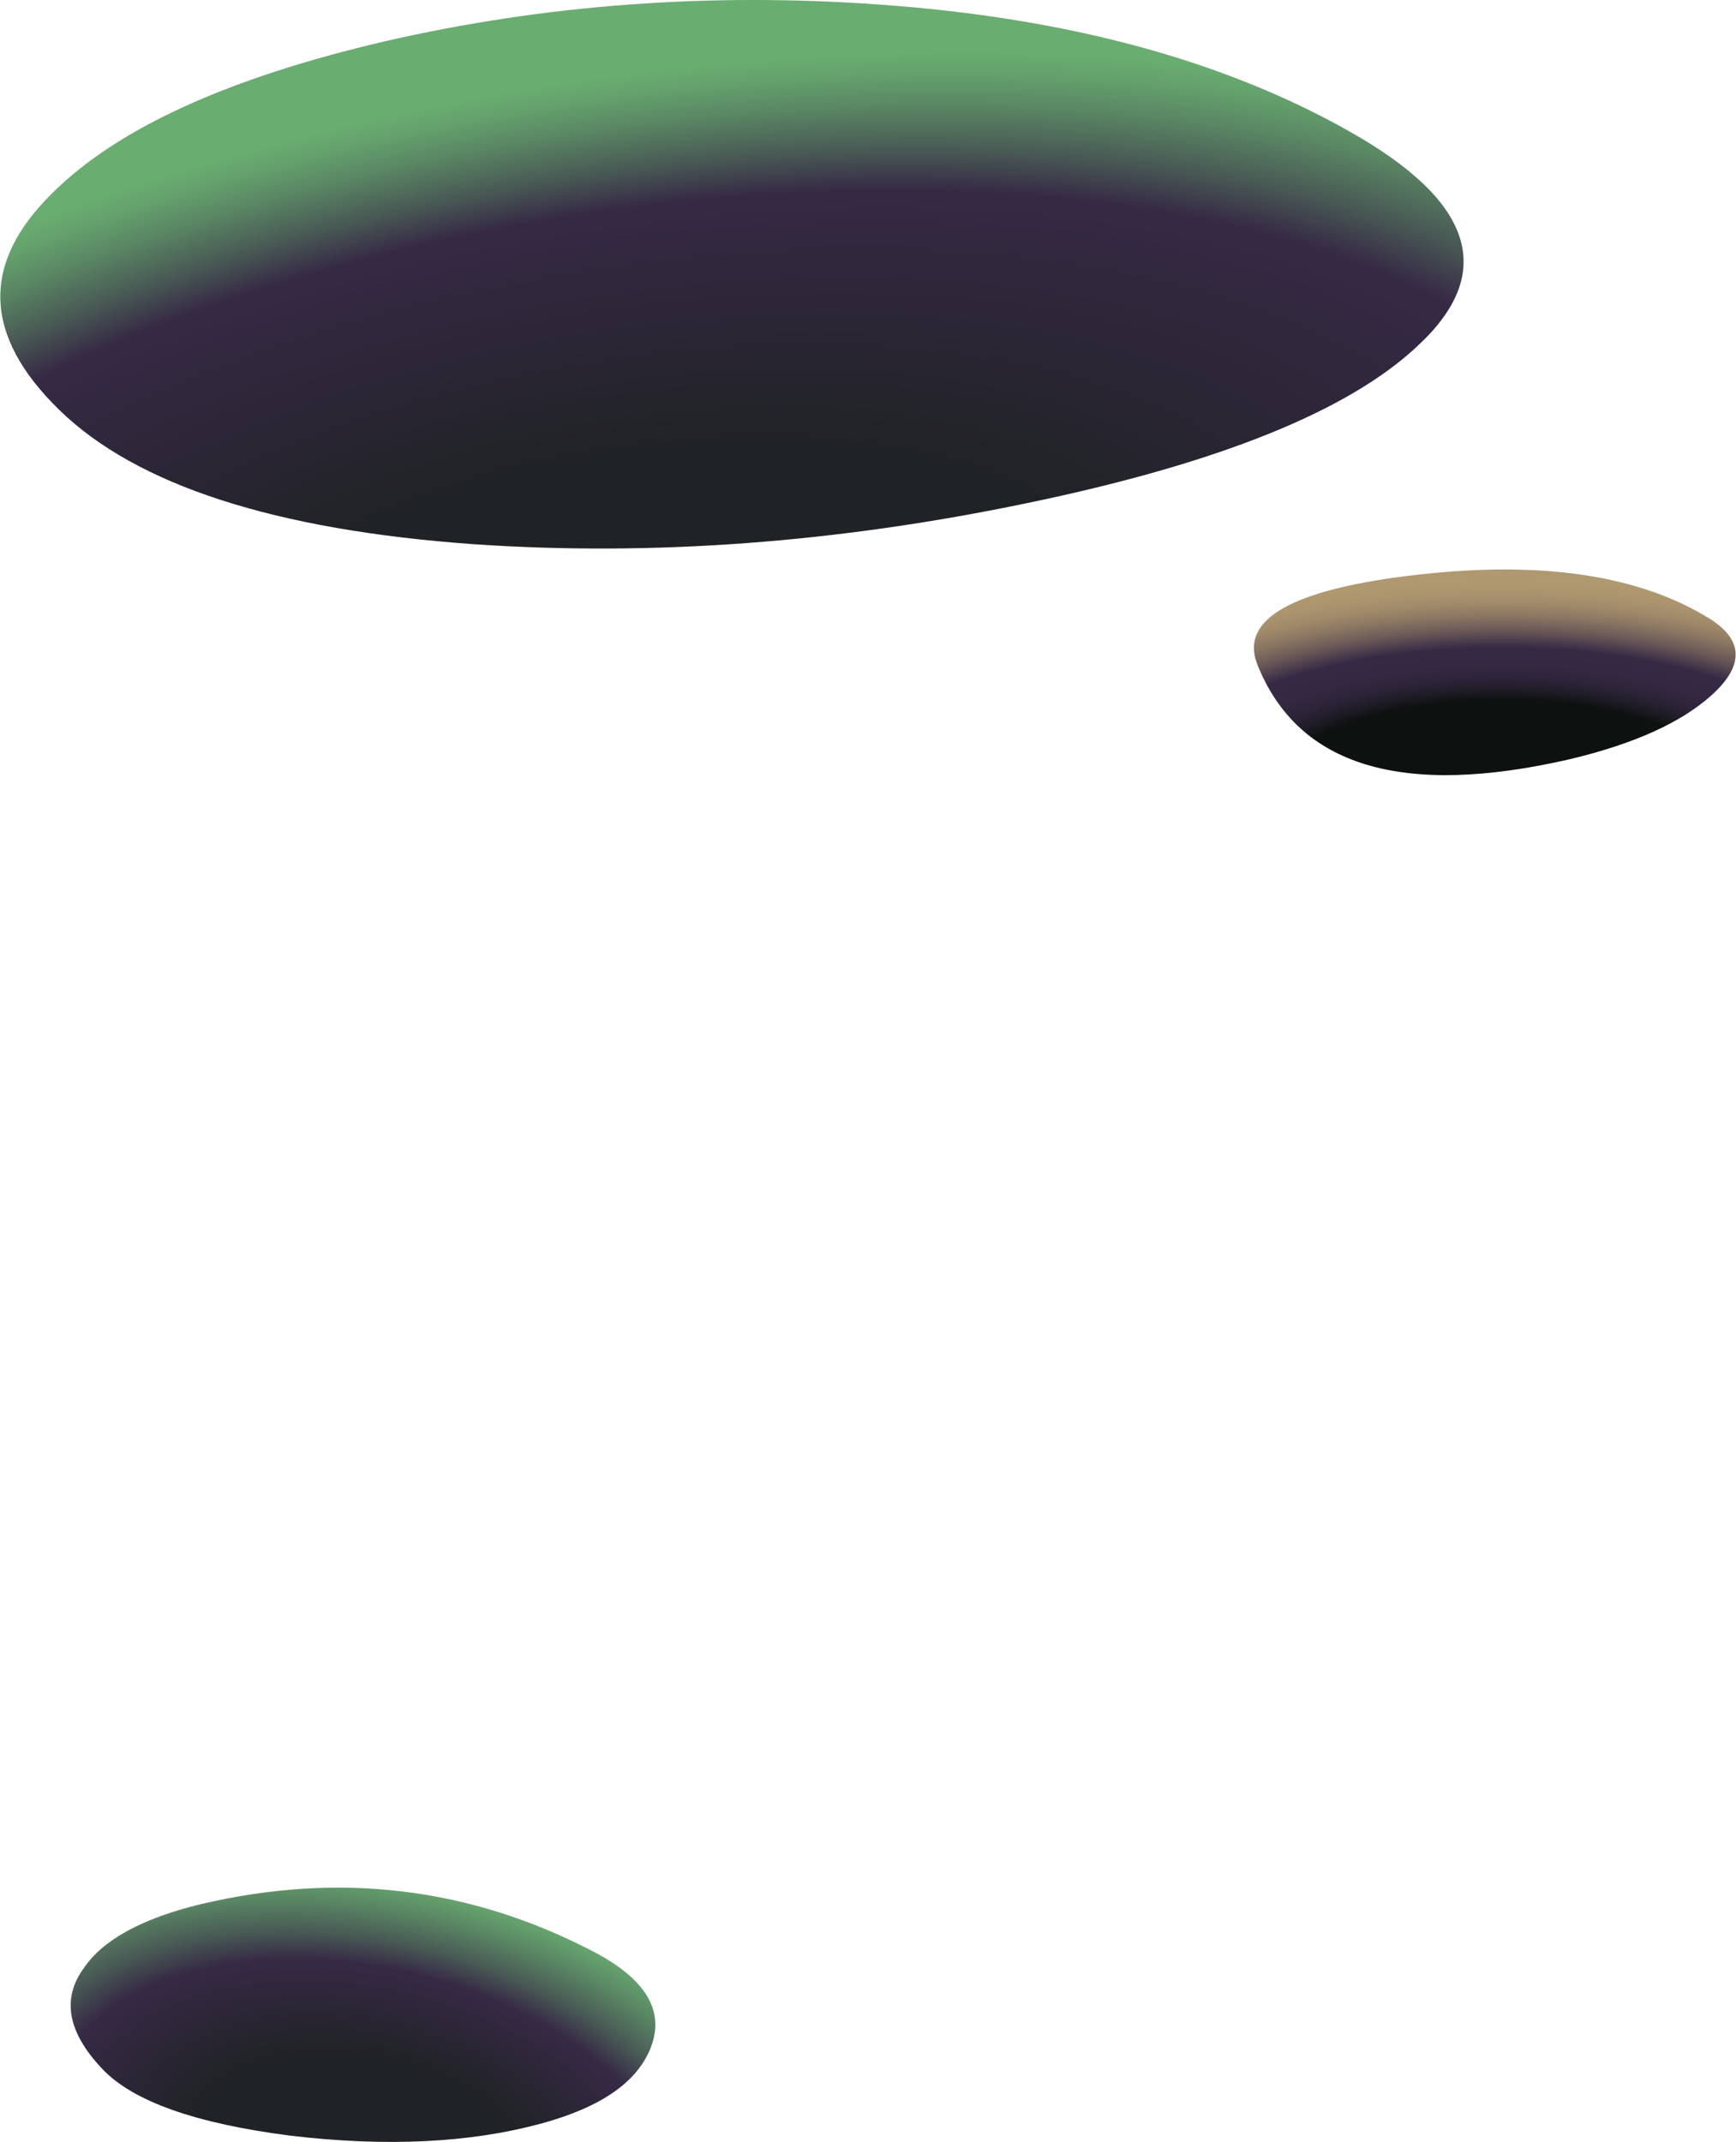 <?xml version="1.0" encoding="iso-8859-1"?>
<!-- Generator: Adobe Illustrator 15.1.0, SVG Export Plug-In . SVG Version: 6.00 Build 0)  -->
<!DOCTYPE svg PUBLIC "-//W3C//DTD SVG 1.1//EN" "http://www.w3.org/Graphics/SVG/1.1/DTD/svg11.dtd">
<svg version="1.1" id="Layer_1" xmlns="http://www.w3.org/2000/svg" xmlns:xlink="http://www.w3.org/1999/xlink" x="0px" y="0px"
	 width="56.95px" height="70.25px" viewBox="0 0 56.95 70.25" style="enable-background:new 0 0 56.95 70.25;" xml:space="preserve"
	>
<g>
	
		<radialGradient id="SVGID_1_" cx="-24.739" cy="20.275" r="19.698" gradientTransform="matrix(-0.032 -1 -2.127 0.282 63.315 -8.389)" gradientUnits="userSpaceOnUse">
		<stop  offset="0.372" style="stop-color:#202326"/>
		<stop  offset="0.384" style="stop-color:#212327"/>
		<stop  offset="0.772" style="stop-color:#362945"/>
		<stop  offset="0.839" style="stop-color:#495A55"/>
		<stop  offset="0.91" style="stop-color:#5A8764"/>
		<stop  offset="0.965" style="stop-color:#65A36D"/>
		<stop  offset="0.996" style="stop-color:#69AD70"/>
	</radialGradient>
	<path style="fill-rule:evenodd;clip-rule:evenodd;fill:url(#SVGID_1_);" d="M44.25,4.3c4.1,2.3,4.85,4.65,2.25,7.05
		c-2.267,2.133-6.533,3.85-12.8,5.15c-6.233,1.3-12.284,1.75-18.15,1.35c-6.533-0.467-11.066-1.934-13.6-4.4
		c-2.5-2.434-2.583-4.8-0.25-7.1c2.133-2.133,5.783-3.8,10.95-5c5.233-1.2,10.633-1.6,16.2-1.2C34.983,0.583,40.116,1.967,44.25,4.3
		z"/>
	
		<radialGradient id="SVGID_2_" cx="-68.138" cy="18.218" r="9.788" gradientTransform="matrix(0.088 -0.996 -1.589 -0.285 46.947 8.416)" gradientUnits="userSpaceOnUse">
		<stop  offset="0.372" style="stop-color:#202326"/>
		<stop  offset="0.384" style="stop-color:#212327"/>
		<stop  offset="0.671" style="stop-color:#362945"/>
		<stop  offset="0.765" style="stop-color:#495A55"/>
		<stop  offset="0.871" style="stop-color:#5A8764"/>
		<stop  offset="0.949" style="stop-color:#65A36D"/>
		<stop  offset="0.996" style="stop-color:#69AD70"/>
	</radialGradient>
	<path style="fill-rule:evenodd;clip-rule:evenodd;fill:url(#SVGID_2_);" d="M3.35,67.85c-1.133-1.199-1.333-2.3-0.6-3.3
		c0.633-0.934,1.917-1.633,3.85-2.1c4.533-1.066,8.816-0.55,12.85,1.55c1.733,0.9,2.367,1.95,1.9,3.15
		c-0.434,1.133-1.633,1.966-3.6,2.5c-2.333,0.633-5.067,0.767-8.2,0.399C6.417,69.65,4.35,68.917,3.35,67.85z"/>
	
		<radialGradient id="SVGID_3_" cx="-26.401" cy="49.252" r="7.438" gradientTransform="matrix(6.722689e-005 -1 -2.292 6.722689e-005 162.159 -0.005)" gradientUnits="userSpaceOnUse">
		<stop  offset="0.463" style="stop-color:#0D110F"/>
		<stop  offset="0.471" style="stop-color:#101314"/>
		<stop  offset="0.514" style="stop-color:#211D29"/>
		<stop  offset="0.561" style="stop-color:#2D2439"/>
		<stop  offset="0.616" style="stop-color:#342842"/>
		<stop  offset="0.694" style="stop-color:#362945"/>
		<stop  offset="0.714" style="stop-color:#44364A"/>
		<stop  offset="0.772" style="stop-color:#6B5958"/>
		<stop  offset="0.831" style="stop-color:#897562"/>
		<stop  offset="0.886" style="stop-color:#9F896A"/>
		<stop  offset="0.945" style="stop-color:#AC956E"/>
		<stop  offset="0.996" style="stop-color:#B09970"/>
	</radialGradient>
	<path style="fill-rule:evenodd;clip-rule:evenodd;fill:url(#SVGID_3_);" d="M41.25,21.8c-0.6-1.5,1.15-2.483,5.25-2.95
		s7.3,0.017,9.6,1.45c1.101,0.7,1.117,1.534,0.051,2.5c-1,0.9-2.551,1.6-4.65,2.1C46,26.167,42.583,25.133,41.25,21.8z"/>
</g>
</svg>
